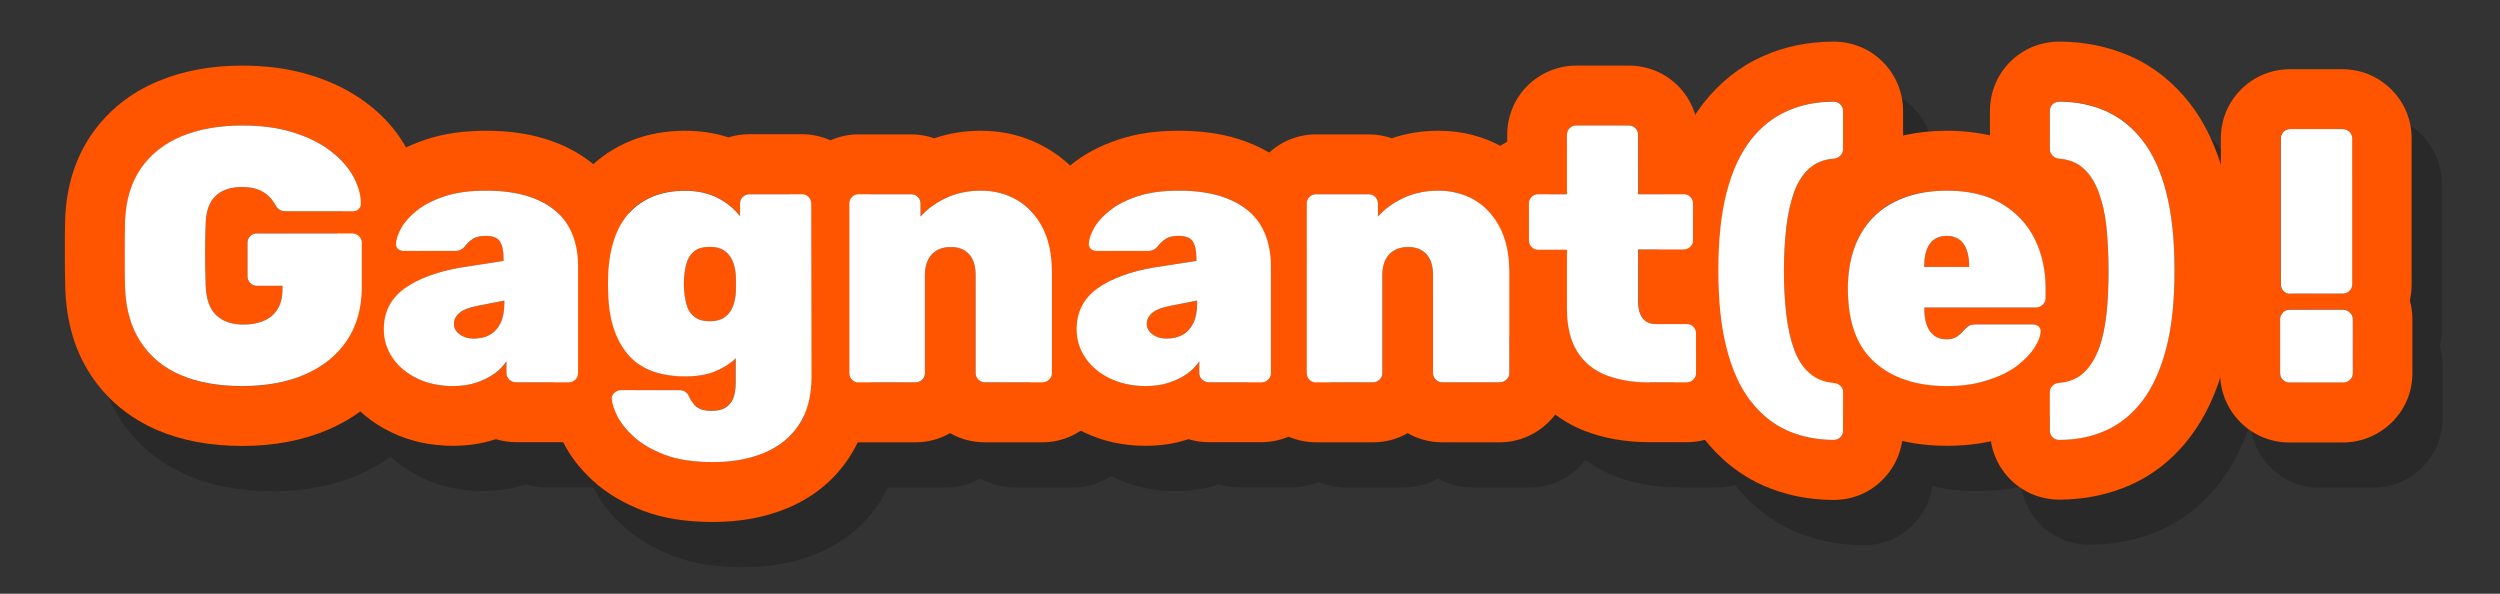 <?xml version="1.0" encoding="utf-8"?>
<!-- Generator: Adobe Illustrator 24.0.0, SVG Export Plug-In . SVG Version: 6.00 Build 0)  -->
<svg version="1.1" id="Layer_1" xmlns="http://www.w3.org/2000/svg" xmlns:xlink="http://www.w3.org/1999/xlink" x="0px" y="0px"
	 viewBox="0 0 165.77 39.37" style="enable-background:new 0 0 165.77 39.37;" xml:space="preserve">
<rect x="0" y="0" width="165.77" height="39.37" fill="#333333" stroke="none"/>
<style type="text/css">
	.st0{fill:#FFFFFF;}
	.st1{fill:#FFBB00;}
	.st2{opacity:0.2;}
	.st3{fill:#FF5500;}
</style>
<g>
	<g>
		<g class="st2">
			<path d="M18.06,11.32c1.23,0,2.33,0.14,3.29,0.43s1.78,0.68,2.46,1.18c0.68,0.5,1.2,1.05,1.56,1.67
				c0.36,0.62,0.55,1.25,0.56,1.91c0,0.14-0.05,0.26-0.16,0.36c-0.1,0.1-0.23,0.14-0.37,0.14h-4.42c-0.16,0-0.29-0.02-0.38-0.07
				c-0.1-0.05-0.18-0.12-0.26-0.22c-0.08-0.16-0.2-0.34-0.37-0.55s-0.4-0.39-0.71-0.54c-0.3-0.15-0.7-0.23-1.2-0.23
				c-0.75,0-1.34,0.19-1.75,0.58c-0.42,0.38-0.64,0.99-0.67,1.82c-0.05,1.34-0.05,2.72,0,4.13c0.03,0.91,0.27,1.57,0.71,1.98
				c0.44,0.41,1.04,0.61,1.79,0.61c0.5,0,0.94-0.08,1.33-0.24c0.39-0.16,0.7-0.41,0.92-0.76c0.22-0.34,0.34-0.79,0.34-1.33v-0.24
				h-1.7c-0.18,0-0.32-0.06-0.44-0.19c-0.12-0.13-0.18-0.27-0.18-0.43v-2.23c0-0.18,0.06-0.32,0.18-0.44
				c0.12-0.12,0.27-0.18,0.44-0.18h6.31c0.18,0,0.33,0.06,0.46,0.18c0.13,0.12,0.19,0.27,0.19,0.44v2.93c0,1.41-0.34,2.6-1.01,3.58
				c-0.67,0.98-1.6,1.72-2.78,2.23s-2.56,0.77-4.13,0.77c-1.58,0-2.94-0.24-4.08-0.73c-1.14-0.49-2.02-1.22-2.66-2.2
				c-0.64-0.98-0.98-2.18-1.03-3.62c-0.02-0.67-0.02-1.4-0.02-2.17c0-0.78,0.01-1.51,0.02-2.2c0.05-1.39,0.4-2.56,1.04-3.5
				c0.65-0.94,1.55-1.66,2.7-2.14C15.18,11.56,16.53,11.32,18.06,11.32 M18.06,7.35c-2.05,0-3.92,0.34-5.56,1.03
				c-1.86,0.78-3.36,1.97-4.45,3.55c-1.08,1.57-1.66,3.46-1.74,5.61C6.3,18.3,6.3,19.06,6.3,19.87c0,0.81,0.01,1.57,0.03,2.27
				c0.07,2.21,0.64,4.12,1.68,5.71c1.07,1.63,2.56,2.87,4.42,3.67c1.63,0.7,3.53,1.05,5.65,1.05c2.11,0,4.03-0.37,5.7-1.09
				c1.87-0.81,3.38-2.03,4.48-3.62c1.13-1.65,1.71-3.61,1.71-5.83v-2.93c0-0.48-0.07-0.94-0.21-1.38c0.11-0.39,0.16-0.79,0.16-1.21
				c0-0.03,0-0.07,0-0.1c-0.03-1.33-0.4-2.61-1.1-3.81c-0.64-1.09-1.53-2.06-2.65-2.87c-1.04-0.76-2.27-1.36-3.66-1.77
				C21.17,7.55,19.68,7.35,18.06,7.35L18.06,7.35z"/>
			<path d="M34.22,15.64c1.07,0,1.99,0.12,2.76,0.36c0.77,0.24,1.4,0.58,1.9,1.01c0.5,0.43,0.86,0.96,1.1,1.57
				c0.24,0.62,0.36,1.3,0.36,2.05v7.1c0,0.18-0.06,0.32-0.18,0.44c-0.12,0.12-0.27,0.18-0.44,0.18h-3.48
				c-0.18,0-0.33-0.06-0.46-0.18c-0.13-0.12-0.19-0.27-0.19-0.44v-0.77c-0.21,0.32-0.48,0.6-0.83,0.84
				c-0.34,0.24-0.74,0.43-1.2,0.58c-0.46,0.14-0.96,0.22-1.52,0.22c-0.88,0-1.67-0.17-2.36-0.5c-0.7-0.34-1.24-0.79-1.63-1.36
				c-0.39-0.57-0.59-1.2-0.59-1.91c0-1.15,0.47-2.06,1.4-2.72c0.94-0.66,2.19-1.12,3.76-1.38l2.78-0.43v-0.17
				c0-0.5-0.08-0.87-0.24-1.12c-0.16-0.25-0.48-0.37-0.96-0.37c-0.34,0-0.61,0.06-0.82,0.19c-0.21,0.13-0.4,0.31-0.58,0.55
				c-0.16,0.18-0.37,0.26-0.62,0.26h-3.38c-0.16,0-0.29-0.05-0.4-0.14c-0.1-0.1-0.15-0.22-0.13-0.38c0.02-0.29,0.14-0.63,0.36-1.02
				c0.22-0.39,0.57-0.78,1.04-1.15c0.47-0.38,1.08-0.69,1.84-0.94C32.26,15.76,33.16,15.64,34.22,15.64 M33.42,25.45
				c0.4,0,0.75-0.08,1.06-0.25c0.3-0.17,0.54-0.43,0.71-0.78c0.17-0.35,0.25-0.79,0.25-1.32v-0.17l-1.73,0.34
				c-0.59,0.11-1.01,0.27-1.25,0.48c-0.24,0.21-0.36,0.45-0.36,0.72c0,0.19,0.06,0.36,0.17,0.5c0.11,0.14,0.27,0.26,0.47,0.35
				C32.94,25.41,33.17,25.45,33.42,25.45 M34.22,11.67c-1.47,0-2.8,0.19-3.95,0.57c-1.2,0.4-2.23,0.93-3.07,1.6
				c-0.87,0.69-1.55,1.46-2.02,2.29c-0.52,0.91-0.81,1.79-0.87,2.69c-0.06,0.71,0.05,1.41,0.31,2.05c-0.75,1.15-1.14,2.5-1.14,3.96
				c0,1.5,0.45,2.94,1.29,4.16c0.78,1.13,1.85,2.04,3.17,2.67c1.23,0.6,2.61,0.9,4.09,0.9c0.96,0,1.88-0.13,2.72-0.4
				c0.04-0.01,0.08-0.03,0.13-0.04c0.43,0.13,0.89,0.2,1.36,0.2h3.48c1.23,0,2.39-0.48,3.26-1.35c0.86-0.85,1.34-2.01,1.34-3.24
				v-7.1c0-1.24-0.21-2.42-0.63-3.49c-0.48-1.22-1.21-2.27-2.19-3.12c-0.91-0.79-2.03-1.4-3.32-1.8
				C37,11.85,35.71,11.67,34.22,11.67L34.22,11.67z"/>
			<path d="M47.42,15.64c0.83,0,1.55,0.16,2.16,0.47s1.1,0.72,1.49,1.21V16.5c0-0.18,0.06-0.32,0.18-0.44
				c0.12-0.12,0.27-0.18,0.44-0.18h3.48c0.18,0,0.32,0.06,0.44,0.18c0.12,0.12,0.18,0.27,0.18,0.44l0.02,11.47
				c0,1.3-0.28,2.36-0.83,3.19c-0.55,0.83-1.32,1.45-2.29,1.86c-0.98,0.41-2.11,0.61-3.41,0.61c-1.3,0-2.37-0.16-3.23-0.49
				c-0.86-0.33-1.54-0.73-2.05-1.2c-0.51-0.47-0.88-0.94-1.09-1.39c-0.22-0.46-0.33-0.81-0.35-1.07c-0.02-0.18,0.04-0.32,0.17-0.44
				c0.13-0.12,0.28-0.18,0.46-0.18h3.86c0.16,0,0.29,0.04,0.4,0.12s0.19,0.2,0.25,0.36c0.08,0.14,0.17,0.29,0.28,0.43
				c0.1,0.14,0.25,0.26,0.44,0.34s0.44,0.12,0.74,0.12c0.37,0,0.67-0.06,0.9-0.19c0.23-0.13,0.41-0.33,0.53-0.6
				c0.12-0.27,0.18-0.63,0.18-1.08v-1.61c-0.38,0.37-0.85,0.66-1.4,0.88c-0.55,0.22-1.2,0.32-1.96,0.32c-0.78,0-1.48-0.11-2.1-0.32
				c-0.62-0.22-1.14-0.55-1.56-1c-0.42-0.45-0.76-1.02-1.01-1.7c-0.25-0.69-0.39-1.51-0.42-2.47c-0.02-0.42-0.02-0.83,0-1.25
				c0.03-0.9,0.17-1.69,0.41-2.39c0.24-0.7,0.58-1.28,1.01-1.74c0.43-0.46,0.96-0.82,1.57-1.07C45.93,15.76,46.63,15.64,47.42,15.64
				 M49.07,24.3c0.38,0,0.7-0.08,0.94-0.24c0.24-0.16,0.42-0.37,0.54-0.64c0.12-0.26,0.2-0.56,0.23-0.9
				c0.02-0.14,0.02-0.38,0.02-0.7c0-0.32-0.01-0.54-0.02-0.67c-0.03-0.34-0.11-0.64-0.23-0.9c-0.12-0.26-0.3-0.48-0.54-0.64
				c-0.24-0.16-0.55-0.24-0.94-0.24c-0.42,0-0.74,0.08-0.98,0.25c-0.24,0.17-0.41,0.4-0.52,0.7s-0.17,0.64-0.2,1.02
				c-0.03,0.34-0.03,0.66,0,0.98c0.03,0.38,0.1,0.72,0.2,1.02c0.1,0.3,0.28,0.53,0.52,0.7C48.33,24.22,48.66,24.3,49.07,24.3
				 M47.42,11.67c-1.29,0-2.49,0.22-3.58,0.66c-1.16,0.47-2.17,1.16-3,2.05c-0.81,0.87-1.43,1.93-1.86,3.15
				c-0.37,1.07-0.58,2.26-0.62,3.54c-0.02,0.51-0.02,1.03,0,1.54c0.05,1.35,0.27,2.59,0.65,3.67c0.09,0.25,0.19,0.49,0.29,0.72
				c-0.53,0.81-0.77,1.78-0.7,2.78c0.05,0.77,0.28,1.56,0.72,2.48c0.43,0.91,1.1,1.79,1.99,2.61c0.88,0.81,2,1.48,3.32,1.99
				c1.33,0.51,2.85,0.75,4.65,0.75c1.82,0,3.48-0.31,4.94-0.92c1.71-0.72,3.08-1.83,4.07-3.33c0.99-1.49,1.49-3.3,1.49-5.39
				l-0.02-11.48c0-1.23-0.48-2.38-1.35-3.25c-0.86-0.86-2.01-1.34-3.24-1.34h-3.48c-0.48,0-0.94,0.07-1.38,0.21
				C49.41,11.82,48.45,11.67,47.42,11.67L47.42,11.67z"/>
			<path d="M67.05,15.64c0.86,0,1.65,0.2,2.35,0.6c0.7,0.4,1.27,1,1.7,1.8s0.65,1.81,0.65,3.02v6.67c0,0.18-0.06,0.32-0.19,0.44
				c-0.13,0.12-0.28,0.18-0.46,0.18h-3.79c-0.18,0-0.32-0.06-0.44-0.18c-0.12-0.12-0.18-0.27-0.18-0.44v-6.5
				c0-0.59-0.14-1.05-0.43-1.37c-0.29-0.32-0.7-0.48-1.22-0.48c-0.53,0-0.94,0.16-1.25,0.48c-0.3,0.32-0.46,0.78-0.46,1.37v6.5
				c0,0.18-0.06,0.32-0.18,0.44c-0.12,0.12-0.27,0.18-0.44,0.18h-3.77c-0.18,0-0.32-0.06-0.44-0.18c-0.12-0.12-0.18-0.27-0.18-0.44
				V16.5c0-0.18,0.06-0.32,0.18-0.44c0.12-0.12,0.27-0.18,0.44-0.18h3.48c0.18,0,0.32,0.06,0.44,0.18c0.12,0.12,0.18,0.27,0.18,0.44
				v0.86c0.42-0.48,0.97-0.89,1.66-1.22S66.17,15.64,67.05,15.64 M67.05,11.67c-1.1,0-2.14,0.17-3.1,0.5
				c-0.48-0.17-1-0.26-1.53-0.26h-3.48c-1.23,0-2.39,0.48-3.26,1.35c-0.86,0.85-1.34,2.01-1.34,3.24v11.23
				c0,1.23,0.48,2.39,1.35,3.26c0.85,0.86,2.01,1.34,3.24,1.34h3.77c0.82,0,1.61-0.21,2.3-0.61c0.69,0.4,1.48,0.61,2.31,0.61h3.79
				c1.18,0,2.3-0.44,3.17-1.25c0.93-0.87,1.45-2.06,1.45-3.34v-6.67c0-1.88-0.38-3.53-1.12-4.91c-0.79-1.46-1.88-2.59-3.23-3.36
				C70.05,12.04,68.6,11.67,67.05,11.67L67.05,11.67z"/>
			<path d="M80.15,15.64c1.07,0,1.99,0.12,2.76,0.36c0.77,0.24,1.4,0.58,1.9,1.01c0.5,0.43,0.86,0.96,1.1,1.57
				c0.24,0.62,0.36,1.3,0.36,2.05v7.1c0,0.18-0.06,0.32-0.18,0.44c-0.12,0.12-0.27,0.18-0.44,0.18h-3.48
				c-0.18,0-0.33-0.06-0.46-0.18c-0.13-0.12-0.19-0.27-0.19-0.44v-0.77c-0.21,0.32-0.48,0.6-0.83,0.84
				c-0.34,0.24-0.74,0.43-1.2,0.58c-0.46,0.14-0.96,0.22-1.52,0.22c-0.88,0-1.67-0.17-2.36-0.5c-0.7-0.34-1.24-0.79-1.63-1.36
				c-0.39-0.57-0.59-1.2-0.59-1.91c0-1.15,0.47-2.06,1.4-2.72c0.94-0.66,2.19-1.12,3.76-1.38l2.78-0.43v-0.17
				c0-0.5-0.08-0.87-0.24-1.12c-0.16-0.25-0.48-0.37-0.96-0.37c-0.34,0-0.61,0.06-0.82,0.19c-0.21,0.13-0.4,0.31-0.58,0.55
				c-0.16,0.18-0.37,0.26-0.62,0.26h-3.38c-0.16,0-0.29-0.05-0.4-0.14c-0.1-0.1-0.15-0.22-0.13-0.38c0.02-0.29,0.14-0.63,0.36-1.02
				c0.22-0.39,0.57-0.78,1.04-1.15c0.47-0.38,1.08-0.69,1.84-0.94C78.19,15.76,79.1,15.64,80.15,15.64 M79.36,25.45
				c0.4,0,0.75-0.08,1.06-0.25c0.3-0.17,0.54-0.43,0.71-0.78c0.17-0.35,0.25-0.79,0.25-1.32v-0.17l-1.73,0.34
				c-0.59,0.11-1.01,0.27-1.25,0.48c-0.24,0.21-0.36,0.45-0.36,0.72c0,0.19,0.06,0.36,0.17,0.5c0.11,0.14,0.27,0.26,0.47,0.35
				C78.88,25.41,79.1,25.45,79.36,25.45 M80.15,11.67c-1.47,0-2.8,0.19-3.95,0.57c-1.2,0.4-2.23,0.93-3.07,1.6
				c-0.87,0.69-1.55,1.46-2.02,2.29c-0.52,0.91-0.81,1.79-0.87,2.69c-0.06,0.71,0.05,1.41,0.31,2.05c-0.75,1.15-1.14,2.5-1.14,3.96
				c0,1.5,0.45,2.94,1.29,4.16c0.78,1.13,1.85,2.04,3.17,2.67c1.23,0.6,2.61,0.9,4.09,0.9c0.96,0,1.88-0.13,2.72-0.4
				c0.04-0.01,0.08-0.03,0.12-0.04c0.43,0.13,0.89,0.2,1.36,0.2h3.48c1.23,0,2.38-0.48,3.25-1.34c0.86-0.86,1.34-2.02,1.34-3.25
				v-7.1c0-1.24-0.21-2.42-0.63-3.49c-0.47-1.21-1.21-2.26-2.19-3.12c-0.91-0.8-2.03-1.4-3.32-1.81
				C82.93,11.85,81.64,11.67,80.15,11.67L80.15,11.67z"/>
			<path d="M97.38,15.64c0.86,0,1.65,0.2,2.35,0.6c0.7,0.4,1.27,1,1.7,1.8s0.65,1.81,0.65,3.02v6.67c0,0.18-0.06,0.32-0.19,0.44
				c-0.13,0.12-0.28,0.18-0.46,0.18h-3.79c-0.18,0-0.32-0.06-0.44-0.18c-0.12-0.12-0.18-0.27-0.18-0.44v-6.5
				c0-0.59-0.14-1.05-0.43-1.37c-0.29-0.32-0.7-0.48-1.22-0.48c-0.53,0-0.94,0.16-1.25,0.48c-0.3,0.32-0.46,0.78-0.46,1.37v6.5
				c0,0.18-0.06,0.32-0.18,0.44c-0.12,0.12-0.27,0.18-0.44,0.18h-3.77c-0.18,0-0.32-0.06-0.44-0.18c-0.12-0.12-0.18-0.27-0.18-0.44
				V16.5c0-0.18,0.06-0.32,0.18-0.44c0.12-0.12,0.27-0.18,0.44-0.18h3.48c0.18,0,0.32,0.06,0.44,0.18c0.12,0.12,0.18,0.27,0.18,0.44
				v0.86c0.42-0.48,0.97-0.89,1.66-1.22S96.5,15.64,97.38,15.64 M97.38,11.67c-1.1,0-2.14,0.17-3.1,0.5c-0.48-0.17-1-0.26-1.53-0.26
				h-3.48c-1.23,0-2.38,0.48-3.25,1.34c-0.86,0.86-1.34,2.02-1.34,3.25v11.23c0,1.23,0.48,2.39,1.35,3.26
				c0.86,0.86,2.01,1.34,3.24,1.34h3.77c0.82,0,1.61-0.21,2.3-0.61c0.69,0.4,1.48,0.61,2.3,0.61h3.79c1.18,0,2.31-0.45,3.17-1.26
				c0.93-0.87,1.44-2.06,1.44-3.34v-6.67c0-1.87-0.38-3.52-1.12-4.91c-0.79-1.46-1.88-2.59-3.24-3.37
				C100.39,12.04,98.94,11.67,97.38,11.67L97.38,11.67z"/>
			<path d="M110.01,11.32c0.18,0,0.32,0.06,0.44,0.18c0.12,0.12,0.18,0.27,0.18,0.44v3.94h3.02c0.18,0,0.32,0.06,0.44,0.18
				c0.12,0.12,0.18,0.27,0.18,0.44v2.42c0,0.18-0.06,0.32-0.18,0.44c-0.12,0.12-0.27,0.18-0.44,0.18h-3.02v3.46
				c0,0.46,0.1,0.83,0.29,1.09c0.19,0.26,0.5,0.4,0.91,0.4h2.02c0.18,0,0.32,0.06,0.44,0.18s0.18,0.27,0.18,0.44v2.62
				c0,0.18-0.06,0.32-0.18,0.44c-0.12,0.12-0.27,0.18-0.44,0.18h-2.47c-1.09,0-2.04-0.16-2.87-0.48c-0.82-0.32-1.46-0.84-1.92-1.57
				s-0.68-1.69-0.68-2.89v-3.86h-1.9c-0.18,0-0.32-0.06-0.44-0.18c-0.12-0.12-0.18-0.27-0.18-0.44V16.5c0-0.18,0.06-0.32,0.18-0.44
				c0.12-0.12,0.27-0.18,0.44-0.18h1.9v-3.94c0-0.18,0.06-0.32,0.18-0.44c0.12-0.12,0.27-0.18,0.44-0.18H110.01 M110.01,7.35h-3.48
				c-1.23,0-2.38,0.48-3.25,1.34c-0.86,0.86-1.34,2.02-1.34,3.25v0.46c-0.43,0.22-0.83,0.5-1.18,0.85
				c-0.86,0.86-1.34,2.02-1.34,3.25v2.42c0,1.23,0.48,2.38,1.34,3.25c0.35,0.35,0.75,0.64,1.18,0.85v0.39c0,1.95,0.43,3.63,1.29,5
				c0.91,1.44,2.24,2.54,3.85,3.16c1.28,0.5,2.73,0.75,4.3,0.75h2.47c1.23,0,2.38-0.48,3.25-1.34c0.86-0.86,1.34-2.02,1.34-3.25
				v-2.62c0-1.21-0.46-2.34-1.29-3.2c0.71-0.83,1.1-1.88,1.1-2.99V16.5c0-1.23-0.48-2.39-1.35-3.26c-0.64-0.64-1.43-1.06-2.3-1.24
				v-0.06c0-1.23-0.48-2.39-1.35-3.26C112.39,7.83,111.24,7.35,110.01,7.35L110.01,7.35z"/>
			<path d="M123.59,9.73c0.18,0,0.32,0.06,0.44,0.18c0.12,0.12,0.18,0.27,0.18,0.44v2.54c0,0.16-0.06,0.3-0.18,0.42
				c-0.12,0.12-0.27,0.19-0.44,0.2c-0.64,0.05-1.18,0.26-1.61,0.64s-0.77,0.9-1.01,1.56c-0.24,0.66-0.41,1.44-0.52,2.32
				c-0.1,0.88-0.16,1.85-0.16,2.9s0.05,2.03,0.16,2.92c0.1,0.89,0.28,1.66,0.52,2.32c0.24,0.66,0.58,1.18,1.01,1.56
				s0.97,0.6,1.61,0.65c0.18,0.02,0.32,0.08,0.44,0.19s0.18,0.26,0.18,0.43v2.54c0,0.18-0.06,0.32-0.18,0.44
				c-0.12,0.12-0.27,0.18-0.44,0.18c-1.12,0-2.15-0.21-3.08-0.62c-0.94-0.42-1.75-1.07-2.44-1.97c-0.69-0.9-1.22-2.06-1.58-3.48
				c-0.37-1.42-0.55-3.14-0.55-5.16c0-2.03,0.18-3.76,0.55-5.18c0.37-1.42,0.9-2.58,1.58-3.46c0.69-0.88,1.5-1.53,2.44-1.94
				C121.44,9.94,122.47,9.73,123.59,9.73 M123.59,5.76c-1.67,0-3.25,0.32-4.7,0.97c-1.53,0.68-2.86,1.73-3.95,3.13
				c-1.02,1.31-1.8,2.96-2.3,4.91c-0.46,1.77-0.68,3.79-0.68,6.18c0,2.38,0.22,4.39,0.68,6.15c0.5,1.94,1.27,3.59,2.28,4.9
				c1.09,1.42,2.43,2.49,3.97,3.18c1.44,0.64,3.02,0.97,4.7,0.97c1.23,0,2.38-0.47,3.24-1.34c0.87-0.87,1.35-2.03,1.35-3.26v-2.54
				c0-1.28-0.51-2.47-1.44-3.34c-0.6-0.56-1.33-0.95-2.12-1.13c-0.07-0.26-0.15-0.64-0.21-1.14c-0.08-0.73-0.13-1.55-0.13-2.45
				c0-0.9,0.04-1.72,0.13-2.44c0.05-0.43,0.12-0.81,0.21-1.13c0.84-0.2,1.62-0.63,2.23-1.24c0.86-0.86,1.34-2.01,1.34-3.23v-2.54
				c0-1.23-0.48-2.39-1.35-3.26C125.98,6.24,124.82,5.76,123.59,5.76L123.59,5.76z"/>
			<path d="M131.08,15.64c1.47,0,2.69,0.29,3.66,0.88c0.97,0.58,1.69,1.36,2.17,2.33c0.48,0.97,0.72,2.05,0.72,3.25v0.67
				c0,0.16-0.06,0.3-0.19,0.43c-0.13,0.13-0.28,0.19-0.46,0.19h-7.39c0,0.06,0,0.11,0,0.14c0,0.38,0.05,0.72,0.16,1.02
				c0.1,0.3,0.27,0.53,0.49,0.7c0.22,0.17,0.5,0.25,0.82,0.25c0.21,0,0.38-0.03,0.53-0.1c0.14-0.06,0.27-0.15,0.38-0.25
				c0.11-0.1,0.21-0.2,0.29-0.3c0.14-0.14,0.26-0.24,0.35-0.28s0.23-0.06,0.42-0.06h3.77c0.14,0,0.27,0.05,0.37,0.14
				c0.1,0.1,0.15,0.22,0.13,0.36c-0.02,0.29-0.15,0.64-0.41,1.04c-0.26,0.41-0.64,0.8-1.14,1.19s-1.15,0.7-1.93,0.96
				c-0.78,0.26-1.69,0.38-2.71,0.38c-2,0-3.59-0.52-4.76-1.55c-1.18-1.03-1.78-2.61-1.81-4.74c0-0.06,0-0.15,0-0.25s0-0.18,0-0.23
				c0.05-1.33,0.34-2.45,0.88-3.37s1.29-1.62,2.26-2.1S129.77,15.64,131.08,15.64 M129.59,20.7h2.98v-0.05c0-0.43-0.06-0.8-0.17-1.1
				c-0.11-0.3-0.28-0.53-0.5-0.68c-0.22-0.15-0.5-0.23-0.82-0.23s-0.59,0.08-0.82,0.23c-0.22,0.15-0.39,0.38-0.5,0.68
				c-0.11,0.3-0.17,0.67-0.17,1.1V20.7 M131.08,11.67c-1.92,0-3.67,0.38-5.18,1.13c-1.67,0.83-2.99,2.06-3.92,3.66
				c-0.87,1.49-1.34,3.25-1.41,5.23c0,0.05,0,0.1,0,0.14v0.23v0.25c0,0.02,0,0.04,0,0.06c0.05,3.29,1.11,5.87,3.16,7.66
				c1.92,1.68,4.4,2.53,7.38,2.53c1.44,0,2.76-0.2,3.94-0.58c1.2-0.39,2.25-0.92,3.11-1.58c0.88-0.67,1.59-1.42,2.1-2.23
				c0.61-0.97,0.93-1.89,1-2.84c0.02-0.28,0.02-0.55,0-0.82c0.23-0.55,0.35-1.15,0.35-1.76v-0.67c0-1.81-0.38-3.5-1.13-5.02
				c-0.82-1.65-2.05-2.98-3.68-3.96C135.2,12.15,133.28,11.67,131.08,11.67L131.08,11.67z"/>
			<path d="M138.54,9.73c1.12,0,2.15,0.21,3.08,0.62c0.94,0.42,1.75,1.06,2.44,1.94c0.69,0.88,1.22,2.03,1.58,3.46
				c0.37,1.42,0.55,3.15,0.55,5.18c0,2.02-0.18,3.74-0.55,5.16c-0.37,1.42-0.9,2.58-1.58,3.48c-0.69,0.9-1.5,1.55-2.44,1.97
				c-0.94,0.42-1.96,0.62-3.08,0.62c-0.18,0-0.32-0.06-0.44-0.18c-0.12-0.12-0.18-0.27-0.18-0.44v-2.54c0-0.18,0.06-0.32,0.18-0.43
				c0.12-0.11,0.26-0.18,0.42-0.19c0.66-0.05,1.2-0.26,1.62-0.65c0.42-0.38,0.76-0.9,1.01-1.56c0.25-0.66,0.42-1.43,0.52-2.32
				s0.14-1.86,0.14-2.92s-0.05-2.02-0.14-2.9s-0.27-1.65-0.52-2.32c-0.25-0.66-0.58-1.18-1.01-1.56c-0.42-0.38-0.96-0.59-1.62-0.64
				c-0.16-0.02-0.3-0.08-0.42-0.2c-0.12-0.12-0.18-0.26-0.18-0.42v-2.54c0-0.18,0.06-0.32,0.18-0.44
				C138.22,9.79,138.37,9.73,138.54,9.73 M138.54,5.76c-1.24,0-2.39,0.48-3.26,1.35c-0.85,0.85-1.33,2.01-1.33,3.24v2.54
				c0,1.22,0.48,2.37,1.35,3.23c0.6,0.61,1.38,1.04,2.22,1.24c0.09,0.31,0.16,0.68,0.2,1.09c0.08,0.74,0.12,1.57,0.12,2.47
				c0,0.9-0.04,1.74-0.12,2.49c-0.05,0.5-0.13,0.85-0.2,1.1c-0.8,0.19-1.52,0.58-2.13,1.15c-0.92,0.86-1.43,2.04-1.43,3.33v2.54
				c0,1.23,0.48,2.38,1.34,3.25c0.86,0.86,2.02,1.34,3.25,1.34c1.67,0,3.25-0.33,4.7-0.97c1.54-0.68,2.88-1.75,3.97-3.18
				c1.01-1.32,1.78-2.97,2.28-4.9c0.46-1.77,0.68-3.78,0.68-6.15c0-2.39-0.22-4.41-0.68-6.17c-0.5-1.95-1.28-3.6-2.3-4.91
				c-1.09-1.4-2.42-2.45-3.95-3.13C141.8,6.09,140.22,5.76,138.54,5.76L138.54,5.76z"/>
			<path d="M157.31,11.56c0.18,0,0.33,0.06,0.46,0.18c0.13,0.12,0.19,0.27,0.19,0.44v9.67c0,0.18-0.06,0.32-0.19,0.44
				c-0.13,0.12-0.28,0.18-0.46,0.18h-3.46c-0.18,0-0.32-0.06-0.44-0.18s-0.18-0.27-0.18-0.44v-9.67c0-0.18,0.06-0.32,0.18-0.44
				s0.27-0.18,0.44-0.18H157.31 M157.36,23.53c0.18,0,0.33,0.06,0.46,0.19s0.19,0.27,0.19,0.43v3.58c0,0.18-0.06,0.32-0.19,0.44
				c-0.13,0.12-0.28,0.18-0.46,0.18h-3.55c-0.18,0-0.32-0.06-0.44-0.18c-0.12-0.12-0.18-0.27-0.18-0.44v-3.58
				c0-0.16,0.06-0.3,0.18-0.43s0.27-0.19,0.44-0.19H157.36 M157.31,7.59h-3.46c-1.23,0-2.39,0.48-3.25,1.34
				c-0.87,0.87-1.34,2.02-1.34,3.25v9.67c0,0.36,0.04,0.72,0.12,1.07c-0.11,0.4-0.17,0.81-0.17,1.24v3.58
				c0,1.23,0.48,2.39,1.35,3.26c0.86,0.86,2.01,1.34,3.24,1.34h3.55c1.18,0,2.31-0.45,3.17-1.26c0.93-0.87,1.44-2.06,1.44-3.34
				v-3.58c0-0.42-0.06-0.84-0.17-1.24c0.08-0.34,0.12-0.7,0.12-1.07v-9.67c0-1.28-0.51-2.46-1.44-3.34
				C159.61,8.03,158.49,7.59,157.31,7.59L157.31,7.59z"/>
		</g>
		<g>
			<g>
				<g>
					<path class="st3" d="M16.06,8.32c1.23,0,2.33,0.14,3.29,0.43s1.78,0.68,2.46,1.18c0.68,0.5,1.2,1.05,1.56,1.67
						c0.36,0.62,0.55,1.25,0.56,1.91c0,0.14-0.05,0.26-0.16,0.36c-0.1,0.1-0.23,0.14-0.37,0.14h-4.42c-0.16,0-0.29-0.02-0.38-0.07
						c-0.1-0.05-0.18-0.12-0.26-0.22c-0.08-0.16-0.2-0.34-0.37-0.55s-0.4-0.39-0.71-0.54c-0.3-0.15-0.7-0.23-1.2-0.23
						c-0.75,0-1.34,0.19-1.75,0.58c-0.42,0.38-0.64,0.99-0.67,1.82c-0.05,1.34-0.05,2.72,0,4.13c0.03,0.91,0.27,1.57,0.71,1.98
						c0.44,0.41,1.04,0.61,1.79,0.61c0.5,0,0.94-0.08,1.33-0.24c0.39-0.16,0.7-0.41,0.92-0.76c0.22-0.34,0.34-0.79,0.34-1.33v-0.24
						h-1.7c-0.18,0-0.32-0.06-0.44-0.19c-0.12-0.13-0.18-0.27-0.18-0.43v-2.23c0-0.18,0.06-0.32,0.18-0.44
						c0.12-0.12,0.27-0.18,0.44-0.18h6.31c0.18,0,0.33,0.06,0.46,0.18c0.13,0.12,0.19,0.27,0.19,0.44v2.93
						c0,1.41-0.34,2.6-1.01,3.58c-0.67,0.98-1.6,1.72-2.78,2.23s-2.56,0.77-4.13,0.77c-1.58,0-2.94-0.24-4.08-0.73
						c-1.14-0.49-2.02-1.22-2.66-2.2c-0.64-0.98-0.98-2.18-1.03-3.62c-0.02-0.67-0.02-1.4-0.02-2.17c0-0.78,0.01-1.51,0.02-2.2
						c0.05-1.39,0.4-2.56,1.04-3.5c0.65-0.94,1.55-1.66,2.7-2.14C13.18,8.56,14.53,8.32,16.06,8.32 M16.06,4.35
						c-2.05,0-3.92,0.34-5.56,1.03C8.64,6.15,7.15,7.35,6.06,8.93c-1.08,1.57-1.66,3.46-1.74,5.61C4.3,15.3,4.3,16.06,4.3,16.87
						c0,0.81,0.01,1.57,0.03,2.27c0.07,2.21,0.64,4.12,1.68,5.71c1.07,1.63,2.56,2.87,4.42,3.67c1.63,0.7,3.53,1.05,5.65,1.05
						c2.11,0,4.03-0.37,5.7-1.09c1.87-0.81,3.38-2.03,4.48-3.62c1.13-1.65,1.71-3.61,1.71-5.83v-2.93c0-0.48-0.07-0.94-0.21-1.38
						c0.11-0.39,0.16-0.79,0.16-1.21c0-0.03,0-0.07,0-0.1c-0.03-1.33-0.4-2.61-1.1-3.81c-0.64-1.09-1.53-2.06-2.65-2.87
						c-1.04-0.76-2.27-1.36-3.66-1.77C19.17,4.55,17.68,4.35,16.06,4.35L16.06,4.35z"/>
				</g>
				<g>
					<path class="st3" d="M32.22,12.64c1.07,0,1.99,0.12,2.76,0.36c0.77,0.24,1.4,0.58,1.9,1.01c0.5,0.43,0.86,0.96,1.1,1.57
						c0.24,0.62,0.36,1.3,0.36,2.05v7.1c0,0.18-0.06,0.32-0.18,0.44c-0.12,0.12-0.27,0.18-0.44,0.18h-3.48
						c-0.18,0-0.33-0.06-0.46-0.18c-0.13-0.12-0.19-0.27-0.19-0.44v-0.77c-0.21,0.32-0.48,0.6-0.83,0.84
						c-0.34,0.24-0.74,0.43-1.2,0.58c-0.46,0.14-0.96,0.22-1.52,0.22c-0.88,0-1.67-0.17-2.36-0.5c-0.7-0.34-1.24-0.79-1.63-1.36
						c-0.39-0.57-0.59-1.2-0.59-1.91c0-1.15,0.47-2.06,1.4-2.72c0.94-0.66,2.19-1.12,3.76-1.38l2.78-0.43v-0.17
						c0-0.5-0.08-0.87-0.24-1.12c-0.16-0.25-0.48-0.37-0.96-0.37c-0.34,0-0.61,0.06-0.82,0.19c-0.21,0.13-0.4,0.31-0.58,0.55
						c-0.16,0.18-0.37,0.26-0.62,0.26h-3.38c-0.16,0-0.29-0.05-0.4-0.14c-0.1-0.1-0.15-0.22-0.13-0.38
						c0.02-0.29,0.14-0.63,0.36-1.02c0.22-0.39,0.57-0.78,1.04-1.15c0.47-0.38,1.08-0.69,1.84-0.94
						C30.26,12.76,31.16,12.64,32.22,12.64 M31.42,22.45c0.4,0,0.75-0.08,1.06-0.25c0.3-0.17,0.54-0.43,0.71-0.78
						c0.17-0.35,0.25-0.79,0.25-1.32v-0.17l-1.73,0.34c-0.59,0.11-1.01,0.27-1.25,0.48c-0.24,0.21-0.36,0.45-0.36,0.72
						c0,0.19,0.06,0.36,0.17,0.5c0.11,0.14,0.27,0.26,0.47,0.35C30.94,22.41,31.17,22.45,31.42,22.45 M32.22,8.67
						c-1.47,0-2.8,0.19-3.95,0.57c-1.2,0.4-2.23,0.93-3.07,1.6c-0.87,0.69-1.55,1.46-2.02,2.29c-0.52,0.91-0.81,1.79-0.87,2.69
						c-0.06,0.71,0.05,1.41,0.31,2.05c-0.75,1.15-1.14,2.5-1.14,3.96c0,1.5,0.45,2.94,1.29,4.16c0.78,1.13,1.85,2.04,3.17,2.67
						c1.23,0.6,2.61,0.9,4.09,0.9c0.96,0,1.88-0.13,2.72-0.4c0.04-0.01,0.08-0.03,0.13-0.04c0.43,0.13,0.89,0.2,1.36,0.2h3.48
						c1.23,0,2.39-0.48,3.26-1.35c0.86-0.85,1.34-2.01,1.34-3.24v-7.1c0-1.24-0.21-2.42-0.63-3.49c-0.48-1.22-1.21-2.27-2.19-3.12
						c-0.91-0.79-2.03-1.4-3.32-1.8C35,8.85,33.71,8.67,32.22,8.67L32.22,8.67z"/>
				</g>
				<g>
					<path class="st3" d="M45.42,12.64c0.83,0,1.55,0.16,2.16,0.47s1.1,0.72,1.49,1.21V13.5c0-0.18,0.06-0.32,0.18-0.44
						c0.12-0.12,0.27-0.18,0.44-0.18h3.48c0.18,0,0.32,0.06,0.44,0.18c0.12,0.12,0.18,0.27,0.18,0.44l0.02,11.47
						c0,1.3-0.28,2.36-0.83,3.19c-0.55,0.83-1.32,1.45-2.29,1.86c-0.98,0.41-2.11,0.61-3.41,0.61c-1.3,0-2.37-0.16-3.23-0.49
						c-0.86-0.33-1.54-0.73-2.05-1.2c-0.51-0.47-0.88-0.94-1.09-1.39c-0.22-0.46-0.33-0.81-0.35-1.07
						c-0.02-0.18,0.04-0.32,0.17-0.44c0.13-0.12,0.28-0.18,0.46-0.18h3.86c0.16,0,0.29,0.04,0.4,0.12s0.19,0.2,0.25,0.36
						c0.08,0.14,0.17,0.29,0.28,0.43c0.1,0.14,0.25,0.26,0.44,0.34s0.44,0.12,0.74,0.12c0.37,0,0.67-0.06,0.9-0.19
						c0.23-0.13,0.41-0.33,0.53-0.6c0.12-0.27,0.18-0.63,0.18-1.08v-1.61c-0.38,0.37-0.85,0.66-1.4,0.88
						c-0.55,0.22-1.2,0.32-1.96,0.32c-0.78,0-1.48-0.11-2.1-0.32c-0.62-0.22-1.14-0.55-1.56-1c-0.42-0.45-0.76-1.02-1.01-1.7
						c-0.25-0.69-0.39-1.51-0.42-2.47c-0.02-0.42-0.02-0.83,0-1.25c0.03-0.9,0.17-1.69,0.41-2.39c0.24-0.7,0.58-1.28,1.01-1.74
						c0.43-0.46,0.96-0.82,1.57-1.07C43.93,12.76,44.63,12.64,45.42,12.64 M47.07,21.3c0.38,0,0.7-0.08,0.94-0.24
						c0.24-0.16,0.42-0.37,0.54-0.64c0.12-0.26,0.2-0.56,0.23-0.9c0.02-0.14,0.02-0.38,0.02-0.7c0-0.32-0.01-0.54-0.02-0.67
						c-0.03-0.34-0.11-0.64-0.23-0.9c-0.12-0.26-0.3-0.48-0.54-0.64c-0.24-0.16-0.55-0.24-0.94-0.24c-0.42,0-0.74,0.08-0.98,0.25
						c-0.24,0.17-0.41,0.4-0.52,0.7s-0.17,0.64-0.2,1.02c-0.03,0.34-0.03,0.66,0,0.98c0.03,0.38,0.1,0.72,0.2,1.02
						c0.1,0.3,0.28,0.53,0.52,0.7C46.33,21.22,46.66,21.3,47.07,21.3 M45.42,8.67c-1.29,0-2.49,0.22-3.58,0.66
						c-1.16,0.47-2.17,1.16-3,2.05c-0.81,0.87-1.43,1.93-1.86,3.15c-0.37,1.07-0.58,2.26-0.62,3.54c-0.02,0.51-0.02,1.03,0,1.54
						c0.05,1.35,0.27,2.59,0.65,3.67c0.09,0.25,0.19,0.49,0.29,0.72c-0.53,0.81-0.77,1.78-0.7,2.78c0.05,0.77,0.28,1.56,0.72,2.48
						c0.43,0.91,1.1,1.79,1.99,2.61c0.88,0.81,2,1.48,3.32,1.99c1.33,0.51,2.85,0.75,4.65,0.75c1.82,0,3.48-0.31,4.94-0.92
						c1.71-0.72,3.08-1.83,4.07-3.33c0.99-1.49,1.49-3.3,1.49-5.39l-0.02-11.48c0-1.23-0.48-2.38-1.35-3.25
						c-0.86-0.86-2.01-1.34-3.24-1.34h-3.48c-0.48,0-0.94,0.07-1.38,0.21C47.41,8.82,46.45,8.67,45.42,8.67L45.42,8.67z"/>
				</g>
				<g>
					<path class="st3" d="M65.05,12.64c0.86,0,1.65,0.2,2.35,0.6c0.7,0.4,1.27,1,1.7,1.8s0.65,1.81,0.65,3.02v6.67
						c0,0.18-0.06,0.32-0.19,0.44c-0.13,0.12-0.28,0.18-0.46,0.18h-3.79c-0.18,0-0.32-0.06-0.44-0.18
						c-0.12-0.12-0.18-0.27-0.18-0.44v-6.5c0-0.59-0.14-1.05-0.43-1.37c-0.29-0.32-0.7-0.48-1.22-0.48c-0.53,0-0.94,0.16-1.25,0.48
						c-0.3,0.32-0.46,0.78-0.46,1.37v6.5c0,0.18-0.06,0.32-0.18,0.44c-0.12,0.12-0.27,0.18-0.44,0.18h-3.77
						c-0.18,0-0.32-0.06-0.44-0.18c-0.12-0.12-0.18-0.27-0.18-0.44V13.5c0-0.18,0.06-0.32,0.18-0.44c0.12-0.12,0.27-0.18,0.44-0.18
						h3.48c0.18,0,0.32,0.06,0.44,0.18c0.12,0.12,0.18,0.27,0.18,0.44v0.86c0.42-0.48,0.97-0.89,1.66-1.22S64.17,12.64,65.05,12.64
						 M65.05,8.67c-1.1,0-2.14,0.17-3.1,0.5c-0.48-0.17-1-0.26-1.53-0.26h-3.48c-1.23,0-2.39,0.48-3.26,1.35
						c-0.86,0.85-1.34,2.01-1.34,3.24v11.23c0,1.23,0.48,2.39,1.35,3.26c0.85,0.86,2.01,1.34,3.24,1.34h3.77
						c0.82,0,1.61-0.21,2.3-0.61c0.69,0.4,1.48,0.61,2.31,0.61h3.79c1.18,0,2.3-0.44,3.17-1.25c0.93-0.87,1.45-2.06,1.45-3.34v-6.67
						c0-1.88-0.38-3.53-1.12-4.91c-0.79-1.46-1.88-2.59-3.23-3.36C68.05,9.04,66.6,8.67,65.05,8.67L65.05,8.67z"/>
				</g>
				<g>
					<path class="st3" d="M78.15,12.64c1.07,0,1.99,0.12,2.76,0.36c0.77,0.24,1.4,0.58,1.9,1.01c0.5,0.43,0.86,0.96,1.1,1.57
						c0.24,0.62,0.36,1.3,0.36,2.05v7.1c0,0.18-0.06,0.32-0.18,0.44c-0.12,0.12-0.27,0.18-0.44,0.18h-3.48
						c-0.18,0-0.33-0.06-0.46-0.18c-0.13-0.12-0.19-0.27-0.19-0.44v-0.77c-0.21,0.32-0.48,0.6-0.83,0.84
						c-0.34,0.24-0.74,0.43-1.2,0.58c-0.46,0.14-0.96,0.22-1.52,0.22c-0.88,0-1.67-0.17-2.36-0.5c-0.7-0.34-1.24-0.79-1.63-1.36
						c-0.39-0.57-0.59-1.2-0.59-1.91c0-1.15,0.47-2.06,1.4-2.72c0.94-0.66,2.19-1.12,3.76-1.38l2.78-0.43v-0.17
						c0-0.5-0.08-0.87-0.24-1.12c-0.16-0.25-0.48-0.37-0.96-0.37c-0.34,0-0.61,0.06-0.82,0.19c-0.21,0.13-0.4,0.31-0.58,0.55
						c-0.16,0.18-0.37,0.26-0.62,0.26h-3.38c-0.16,0-0.29-0.05-0.4-0.14c-0.1-0.1-0.15-0.22-0.13-0.38
						c0.02-0.29,0.14-0.63,0.36-1.02c0.22-0.39,0.57-0.78,1.04-1.15c0.47-0.38,1.08-0.69,1.84-0.94
						C76.19,12.76,77.1,12.64,78.15,12.64 M77.36,22.45c0.4,0,0.75-0.08,1.06-0.25c0.3-0.17,0.54-0.43,0.71-0.78
						c0.17-0.35,0.25-0.79,0.25-1.32v-0.17l-1.73,0.34c-0.59,0.11-1.01,0.27-1.25,0.48c-0.24,0.21-0.36,0.45-0.36,0.72
						c0,0.19,0.06,0.36,0.17,0.5c0.11,0.14,0.27,0.26,0.47,0.35C76.88,22.41,77.1,22.45,77.36,22.45 M78.15,8.67
						c-1.47,0-2.8,0.19-3.95,0.57c-1.2,0.4-2.23,0.93-3.07,1.6c-0.87,0.69-1.55,1.46-2.02,2.29c-0.52,0.91-0.81,1.79-0.87,2.69
						c-0.06,0.71,0.05,1.41,0.31,2.05c-0.75,1.15-1.14,2.5-1.14,3.96c0,1.5,0.45,2.94,1.29,4.16c0.78,1.13,1.85,2.04,3.17,2.67
						c1.23,0.6,2.61,0.9,4.09,0.9c0.96,0,1.88-0.13,2.72-0.4c0.04-0.01,0.08-0.03,0.12-0.04c0.43,0.13,0.89,0.2,1.36,0.2h3.48
						c1.23,0,2.38-0.48,3.25-1.34c0.86-0.86,1.34-2.02,1.34-3.25v-7.1c0-1.24-0.21-2.42-0.63-3.49c-0.47-1.21-1.21-2.26-2.19-3.12
						c-0.91-0.8-2.03-1.4-3.32-1.81C80.93,8.85,79.64,8.67,78.15,8.67L78.15,8.67z"/>
				</g>
				<g>
					<path class="st3" d="M95.38,12.64c0.86,0,1.65,0.2,2.35,0.6c0.7,0.4,1.27,1,1.7,1.8s0.65,1.81,0.65,3.02v6.67
						c0,0.18-0.06,0.32-0.19,0.44c-0.13,0.12-0.28,0.18-0.46,0.18h-3.79c-0.18,0-0.32-0.06-0.44-0.18
						c-0.12-0.12-0.18-0.27-0.18-0.44v-6.5c0-0.59-0.14-1.05-0.43-1.37c-0.29-0.32-0.7-0.48-1.22-0.48c-0.53,0-0.94,0.16-1.25,0.48
						c-0.3,0.32-0.46,0.78-0.46,1.37v6.5c0,0.18-0.06,0.32-0.18,0.44c-0.12,0.12-0.27,0.18-0.44,0.18h-3.77
						c-0.18,0-0.32-0.06-0.44-0.18c-0.12-0.12-0.18-0.27-0.18-0.44V13.5c0-0.18,0.06-0.32,0.18-0.44c0.12-0.12,0.27-0.18,0.44-0.18
						h3.48c0.18,0,0.32,0.06,0.44,0.18c0.12,0.12,0.18,0.27,0.18,0.44v0.86c0.42-0.48,0.97-0.89,1.66-1.22S94.5,12.64,95.38,12.64
						 M95.38,8.67c-1.1,0-2.14,0.17-3.1,0.5c-0.48-0.17-1-0.26-1.53-0.26h-3.48c-1.23,0-2.38,0.48-3.25,1.34
						c-0.86,0.86-1.34,2.02-1.34,3.25v11.23c0,1.23,0.48,2.39,1.35,3.26c0.86,0.86,2.01,1.34,3.24,1.34h3.77
						c0.82,0,1.61-0.21,2.3-0.61c0.69,0.4,1.48,0.61,2.3,0.61h3.79c1.18,0,2.31-0.45,3.17-1.26c0.93-0.87,1.44-2.06,1.44-3.34v-6.67
						c0-1.87-0.38-3.52-1.12-4.91c-0.79-1.46-1.88-2.59-3.24-3.37C98.39,9.04,96.94,8.67,95.38,8.67L95.38,8.67z"/>
				</g>
				<g>
					<path class="st3" d="M108.01,8.32c0.18,0,0.32,0.06,0.44,0.18c0.12,0.12,0.18,0.27,0.18,0.44v3.94h3.02
						c0.18,0,0.32,0.06,0.44,0.18c0.12,0.12,0.18,0.27,0.18,0.44v2.42c0,0.18-0.06,0.32-0.18,0.44c-0.12,0.12-0.27,0.18-0.44,0.18
						h-3.02v3.46c0,0.46,0.1,0.83,0.29,1.09c0.19,0.26,0.5,0.4,0.91,0.4h2.02c0.18,0,0.32,0.06,0.44,0.18s0.18,0.27,0.18,0.44v2.62
						c0,0.18-0.06,0.32-0.18,0.44c-0.12,0.12-0.27,0.18-0.44,0.18h-2.47c-1.09,0-2.04-0.16-2.87-0.48
						c-0.82-0.32-1.46-0.84-1.92-1.57s-0.68-1.69-0.68-2.89v-3.86h-1.9c-0.18,0-0.32-0.06-0.44-0.18c-0.12-0.12-0.18-0.27-0.18-0.44
						V13.5c0-0.18,0.06-0.32,0.18-0.44c0.12-0.12,0.27-0.18,0.44-0.18h1.9V8.94c0-0.18,0.06-0.32,0.18-0.44
						c0.12-0.12,0.27-0.18,0.44-0.18H108.01 M108.01,4.35h-3.48c-1.23,0-2.38,0.48-3.25,1.34c-0.86,0.86-1.34,2.02-1.34,3.25V9.4
						c-0.43,0.22-0.83,0.5-1.18,0.85c-0.86,0.86-1.34,2.02-1.34,3.25v2.42c0,1.23,0.48,2.38,1.34,3.25
						c0.35,0.35,0.75,0.64,1.18,0.85v0.39c0,1.95,0.43,3.63,1.29,5c0.91,1.44,2.24,2.54,3.85,3.16c1.28,0.5,2.73,0.75,4.3,0.75h2.47
						c1.23,0,2.38-0.48,3.25-1.34c0.86-0.86,1.34-2.02,1.34-3.25v-2.62c0-1.21-0.46-2.34-1.29-3.2c0.71-0.83,1.1-1.88,1.1-2.99V13.5
						c0-1.23-0.48-2.39-1.35-3.26c-0.64-0.64-1.43-1.06-2.3-1.24V8.94c0-1.23-0.48-2.39-1.35-3.26
						C110.39,4.83,109.24,4.35,108.01,4.35L108.01,4.35z"/>
				</g>
				<g>
					<path class="st3" d="M121.59,6.73c0.18,0,0.32,0.06,0.44,0.18c0.12,0.12,0.18,0.27,0.18,0.44V9.9c0,0.16-0.06,0.3-0.18,0.42
						c-0.12,0.12-0.27,0.19-0.44,0.2c-0.64,0.05-1.18,0.26-1.61,0.64s-0.77,0.9-1.01,1.56c-0.24,0.66-0.41,1.44-0.52,2.32
						c-0.1,0.88-0.16,1.85-0.16,2.9s0.05,2.03,0.16,2.92c0.1,0.89,0.28,1.66,0.52,2.32c0.24,0.66,0.58,1.18,1.01,1.56
						s0.97,0.6,1.61,0.65c0.18,0.02,0.32,0.08,0.44,0.19s0.18,0.26,0.18,0.43v2.54c0,0.18-0.06,0.32-0.18,0.44
						c-0.12,0.12-0.27,0.18-0.44,0.18c-1.12,0-2.15-0.21-3.08-0.62c-0.94-0.42-1.75-1.07-2.44-1.97c-0.69-0.9-1.22-2.06-1.58-3.48
						c-0.37-1.42-0.55-3.14-0.55-5.16c0-2.03,0.18-3.76,0.55-5.18c0.37-1.42,0.9-2.58,1.58-3.46c0.69-0.88,1.5-1.53,2.44-1.94
						C119.44,6.94,120.47,6.73,121.59,6.73 M121.59,2.76c-1.67,0-3.25,0.32-4.7,0.97c-1.53,0.68-2.86,1.73-3.95,3.13
						c-1.02,1.31-1.8,2.96-2.3,4.91c-0.46,1.77-0.68,3.79-0.68,6.18c0,2.38,0.22,4.39,0.68,6.15c0.5,1.94,1.27,3.59,2.28,4.9
						c1.09,1.42,2.43,2.49,3.97,3.18c1.44,0.64,3.02,0.97,4.7,0.97c1.23,0,2.38-0.47,3.24-1.34c0.87-0.87,1.35-2.03,1.35-3.26v-2.54
						c0-1.28-0.51-2.47-1.44-3.34c-0.6-0.56-1.33-0.95-2.12-1.13c-0.07-0.26-0.15-0.64-0.21-1.14c-0.08-0.73-0.13-1.55-0.13-2.45
						c0-0.9,0.04-1.72,0.13-2.44c0.05-0.43,0.12-0.81,0.21-1.13c0.84-0.2,1.62-0.63,2.23-1.24c0.86-0.86,1.34-2.01,1.34-3.23V7.36
						c0-1.23-0.48-2.39-1.35-3.26C123.98,3.24,122.82,2.76,121.59,2.76L121.59,2.76z"/>
				</g>
				<g>
					<path class="st3" d="M129.08,12.64c1.47,0,2.69,0.29,3.66,0.88c0.97,0.58,1.69,1.36,2.17,2.33c0.48,0.97,0.72,2.05,0.72,3.25
						v0.67c0,0.16-0.06,0.3-0.19,0.43c-0.13,0.13-0.28,0.19-0.46,0.19h-7.39c0,0.06,0,0.11,0,0.14c0,0.38,0.05,0.72,0.16,1.02
						c0.1,0.3,0.27,0.53,0.49,0.7c0.22,0.17,0.5,0.25,0.82,0.25c0.21,0,0.38-0.03,0.53-0.1c0.14-0.06,0.27-0.15,0.38-0.25
						c0.11-0.1,0.21-0.2,0.29-0.3c0.14-0.14,0.26-0.24,0.35-0.28s0.23-0.06,0.42-0.06h3.77c0.14,0,0.27,0.05,0.37,0.14
						c0.1,0.1,0.15,0.22,0.13,0.36c-0.02,0.29-0.15,0.64-0.41,1.04c-0.26,0.41-0.64,0.8-1.14,1.19s-1.15,0.7-1.93,0.96
						c-0.78,0.26-1.69,0.38-2.71,0.38c-2,0-3.59-0.52-4.76-1.55c-1.18-1.03-1.78-2.61-1.81-4.74c0-0.06,0-0.15,0-0.25s0-0.18,0-0.23
						c0.05-1.33,0.34-2.45,0.88-3.37s1.29-1.62,2.26-2.1S127.77,12.64,129.08,12.64 M127.59,17.7h2.98v-0.05
						c0-0.43-0.06-0.8-0.17-1.1c-0.11-0.3-0.28-0.53-0.5-0.68c-0.22-0.15-0.5-0.23-0.82-0.23s-0.59,0.08-0.82,0.23
						c-0.22,0.15-0.39,0.38-0.5,0.68c-0.11,0.3-0.17,0.67-0.17,1.1V17.7 M129.08,8.67c-1.92,0-3.67,0.38-5.18,1.13
						c-1.67,0.83-2.99,2.06-3.92,3.66c-0.87,1.49-1.34,3.25-1.41,5.23c0,0.05,0,0.1,0,0.14v0.23v0.25c0,0.02,0,0.04,0,0.06
						c0.05,3.29,1.11,5.87,3.16,7.66c1.92,1.68,4.4,2.53,7.38,2.53c1.44,0,2.76-0.2,3.94-0.58c1.2-0.39,2.25-0.92,3.11-1.58
						c0.88-0.67,1.59-1.42,2.1-2.23c0.61-0.97,0.93-1.89,1-2.84c0.02-0.28,0.02-0.55,0-0.82c0.23-0.55,0.35-1.15,0.35-1.76v-0.67
						c0-1.81-0.38-3.5-1.13-5.02c-0.82-1.65-2.05-2.98-3.68-3.96C133.2,9.15,131.28,8.67,129.08,8.67L129.08,8.67z"/>
				</g>
				<g>
					<path class="st3" d="M136.54,6.73c1.12,0,2.15,0.21,3.08,0.62c0.94,0.42,1.75,1.06,2.44,1.94c0.69,0.88,1.22,2.03,1.58,3.46
						c0.37,1.42,0.55,3.15,0.55,5.18c0,2.02-0.18,3.74-0.55,5.16c-0.37,1.42-0.9,2.58-1.58,3.48c-0.69,0.9-1.5,1.55-2.44,1.97
						c-0.94,0.42-1.96,0.62-3.08,0.62c-0.18,0-0.32-0.06-0.44-0.18c-0.12-0.12-0.18-0.27-0.18-0.44v-2.54
						c0-0.18,0.06-0.32,0.18-0.43c0.12-0.11,0.26-0.18,0.42-0.19c0.66-0.05,1.2-0.26,1.62-0.65c0.42-0.38,0.76-0.9,1.01-1.56
						c0.25-0.66,0.42-1.43,0.52-2.32s0.14-1.86,0.14-2.92s-0.05-2.02-0.14-2.9s-0.27-1.65-0.52-2.32c-0.25-0.66-0.58-1.18-1.01-1.56
						c-0.42-0.38-0.96-0.59-1.62-0.64c-0.16-0.02-0.3-0.08-0.42-0.2c-0.12-0.12-0.18-0.26-0.18-0.42V7.36
						c0-0.18,0.06-0.32,0.18-0.44C136.22,6.79,136.37,6.73,136.54,6.73 M136.54,2.76c-1.24,0-2.39,0.48-3.26,1.35
						c-0.85,0.85-1.33,2.01-1.33,3.24V9.9c0,1.22,0.48,2.37,1.35,3.23c0.6,0.61,1.38,1.04,2.22,1.24c0.09,0.31,0.16,0.68,0.2,1.09
						c0.08,0.74,0.12,1.57,0.12,2.47c0,0.9-0.04,1.74-0.12,2.49c-0.05,0.5-0.13,0.85-0.2,1.1c-0.8,0.19-1.52,0.58-2.13,1.15
						c-0.92,0.86-1.43,2.04-1.43,3.33v2.54c0,1.23,0.48,2.38,1.34,3.25c0.86,0.86,2.02,1.34,3.25,1.34c1.67,0,3.25-0.33,4.7-0.97
						c1.54-0.68,2.88-1.75,3.97-3.18c1.01-1.32,1.78-2.97,2.28-4.9c0.46-1.77,0.68-3.78,0.68-6.15c0-2.39-0.22-4.41-0.68-6.17
						c-0.5-1.95-1.28-3.6-2.3-4.91c-1.09-1.4-2.42-2.45-3.95-3.13C139.8,3.09,138.22,2.76,136.54,2.76L136.54,2.76z"/>
				</g>
				<g>
					<path class="st3" d="M155.31,8.56c0.18,0,0.33,0.06,0.46,0.18c0.13,0.12,0.19,0.27,0.19,0.44v9.67c0,0.18-0.06,0.32-0.19,0.44
						c-0.13,0.12-0.28,0.18-0.46,0.18h-3.46c-0.18,0-0.32-0.06-0.44-0.18s-0.18-0.27-0.18-0.44V9.18c0-0.18,0.06-0.32,0.18-0.44
						s0.27-0.18,0.44-0.18H155.31 M155.36,20.53c0.18,0,0.33,0.06,0.46,0.19s0.19,0.27,0.19,0.43v3.58c0,0.18-0.06,0.32-0.19,0.44
						c-0.13,0.12-0.28,0.18-0.46,0.18h-3.55c-0.18,0-0.32-0.06-0.44-0.18c-0.12-0.12-0.18-0.27-0.18-0.44v-3.58
						c0-0.16,0.06-0.3,0.18-0.43s0.27-0.19,0.44-0.19H155.36 M155.31,4.59h-3.46c-1.23,0-2.39,0.48-3.25,1.34
						c-0.87,0.87-1.34,2.02-1.34,3.25v9.67c0,0.36,0.04,0.72,0.12,1.07c-0.11,0.4-0.17,0.81-0.17,1.24v3.58
						c0,1.23,0.48,2.39,1.35,3.26c0.86,0.86,2.01,1.34,3.24,1.34h3.55c1.18,0,2.31-0.45,3.17-1.26c0.93-0.87,1.44-2.06,1.44-3.34
						v-3.58c0-0.42-0.06-0.84-0.17-1.24c0.08-0.34,0.12-0.7,0.12-1.07V9.18c0-1.28-0.51-2.46-1.44-3.34
						C157.61,5.03,156.49,4.59,155.31,4.59L155.31,4.59z"/>
				</g>
			</g>
		</g>
	</g>
	<g>
		<path class="st0" d="M16.06,25.6c-1.58,0-2.94-0.24-4.08-0.73c-1.14-0.49-2.02-1.22-2.66-2.2c-0.64-0.98-0.98-2.18-1.03-3.62
			c-0.02-0.67-0.02-1.4-0.02-2.17c0-0.78,0.01-1.51,0.02-2.2c0.05-1.39,0.4-2.56,1.04-3.5c0.65-0.94,1.55-1.66,2.7-2.14
			c1.15-0.48,2.5-0.72,4.03-0.72c1.23,0,2.33,0.14,3.29,0.43s1.78,0.68,2.46,1.18c0.68,0.5,1.2,1.05,1.56,1.67
			c0.36,0.62,0.55,1.25,0.56,1.91c0,0.14-0.05,0.26-0.16,0.36c-0.1,0.1-0.23,0.14-0.37,0.14h-4.42c-0.16,0-0.29-0.02-0.38-0.07
			c-0.1-0.05-0.18-0.12-0.26-0.22c-0.08-0.16-0.2-0.34-0.37-0.55s-0.4-0.39-0.71-0.54c-0.3-0.15-0.7-0.23-1.2-0.23
			c-0.75,0-1.34,0.19-1.75,0.58c-0.42,0.38-0.64,0.99-0.67,1.82c-0.05,1.34-0.05,2.72,0,4.13c0.03,0.91,0.27,1.57,0.71,1.98
			c0.44,0.41,1.04,0.61,1.79,0.61c0.5,0,0.94-0.08,1.33-0.24c0.39-0.16,0.7-0.41,0.92-0.76c0.22-0.34,0.34-0.79,0.34-1.33v-0.24
			h-1.7c-0.18,0-0.32-0.06-0.44-0.19c-0.12-0.13-0.18-0.27-0.18-0.43v-2.23c0-0.18,0.06-0.32,0.18-0.44
			c0.12-0.12,0.27-0.18,0.44-0.18h6.31c0.18,0,0.33,0.06,0.46,0.18c0.13,0.12,0.19,0.27,0.19,0.44v2.93c0,1.41-0.34,2.6-1.01,3.58
			c-0.67,0.98-1.6,1.72-2.78,2.23S17.63,25.6,16.06,25.6z"/>
		<path class="st0" d="M30.03,25.6c-0.88,0-1.67-0.17-2.36-0.5c-0.7-0.34-1.24-0.79-1.63-1.36c-0.39-0.57-0.59-1.2-0.59-1.91
			c0-1.15,0.47-2.06,1.4-2.72c0.94-0.66,2.19-1.12,3.76-1.38l2.78-0.43v-0.17c0-0.5-0.08-0.87-0.24-1.12
			c-0.16-0.25-0.48-0.37-0.96-0.37c-0.34,0-0.61,0.06-0.82,0.19c-0.21,0.13-0.4,0.31-0.58,0.55c-0.16,0.18-0.37,0.26-0.62,0.26
			h-3.38c-0.16,0-0.29-0.05-0.4-0.14c-0.1-0.1-0.15-0.22-0.13-0.38c0.02-0.29,0.14-0.63,0.36-1.02c0.22-0.39,0.57-0.78,1.04-1.15
			c0.47-0.38,1.08-0.69,1.84-0.94c0.75-0.25,1.66-0.37,2.71-0.37c1.07,0,1.99,0.12,2.76,0.36c0.77,0.24,1.4,0.58,1.9,1.01
			c0.5,0.43,0.86,0.96,1.1,1.57c0.24,0.62,0.36,1.3,0.36,2.05v7.1c0,0.18-0.06,0.32-0.18,0.44c-0.12,0.12-0.27,0.18-0.44,0.18h-3.48
			c-0.18,0-0.33-0.06-0.46-0.18c-0.13-0.12-0.19-0.27-0.19-0.44v-0.77c-0.21,0.32-0.48,0.6-0.83,0.84c-0.34,0.24-0.74,0.43-1.2,0.58
			C31.1,25.53,30.59,25.6,30.03,25.6z M31.42,22.45c0.4,0,0.75-0.08,1.06-0.25c0.3-0.17,0.54-0.43,0.71-0.78
			c0.17-0.35,0.25-0.79,0.25-1.32v-0.17l-1.73,0.34c-0.59,0.11-1.01,0.27-1.25,0.48c-0.24,0.21-0.36,0.45-0.36,0.72
			c0,0.19,0.06,0.36,0.17,0.5c0.11,0.14,0.27,0.26,0.47,0.35C30.94,22.41,31.17,22.45,31.42,22.45z"/>
		<path class="st0" d="M47.29,30.64c-1.3,0-2.37-0.16-3.23-0.49c-0.86-0.33-1.54-0.73-2.05-1.2c-0.51-0.47-0.88-0.94-1.09-1.39
			c-0.22-0.46-0.33-0.81-0.35-1.07c-0.02-0.18,0.04-0.32,0.17-0.44c0.13-0.12,0.28-0.18,0.46-0.18h3.86c0.16,0,0.29,0.04,0.4,0.12
			s0.19,0.2,0.25,0.36c0.08,0.14,0.17,0.29,0.28,0.43c0.1,0.14,0.25,0.26,0.44,0.34s0.44,0.12,0.74,0.12c0.37,0,0.67-0.06,0.9-0.19
			c0.23-0.13,0.41-0.33,0.53-0.6c0.12-0.27,0.18-0.63,0.18-1.08v-1.61c-0.38,0.37-0.85,0.66-1.4,0.88c-0.55,0.22-1.2,0.32-1.96,0.32
			c-0.78,0-1.48-0.11-2.1-0.32c-0.62-0.22-1.14-0.55-1.56-1c-0.42-0.45-0.76-1.02-1.01-1.7c-0.25-0.69-0.39-1.51-0.42-2.47
			c-0.02-0.42-0.02-0.83,0-1.25c0.03-0.9,0.17-1.69,0.41-2.39c0.24-0.7,0.58-1.28,1.01-1.74c0.43-0.46,0.96-0.82,1.57-1.07
			c0.62-0.25,1.32-0.37,2.1-0.37c0.83,0,1.55,0.16,2.16,0.47s1.1,0.72,1.49,1.21V13.5c0-0.18,0.06-0.32,0.18-0.44
			c0.12-0.12,0.27-0.18,0.44-0.18h3.48c0.18,0,0.32,0.06,0.44,0.18c0.12,0.12,0.18,0.27,0.18,0.44l0.02,11.47
			c0,1.3-0.28,2.36-0.83,3.19c-0.55,0.83-1.32,1.45-2.29,1.86C49.72,30.43,48.58,30.64,47.29,30.64z M47.07,21.3
			c0.38,0,0.7-0.08,0.94-0.24c0.24-0.16,0.42-0.37,0.54-0.64c0.12-0.26,0.2-0.56,0.23-0.9c0.02-0.14,0.02-0.38,0.02-0.7
			c0-0.32-0.01-0.54-0.02-0.67c-0.03-0.34-0.11-0.64-0.23-0.9c-0.12-0.26-0.3-0.48-0.54-0.64c-0.24-0.16-0.55-0.24-0.94-0.24
			c-0.42,0-0.74,0.08-0.98,0.25c-0.24,0.17-0.41,0.4-0.52,0.7s-0.17,0.64-0.2,1.02c-0.03,0.34-0.03,0.66,0,0.98
			c0.03,0.38,0.1,0.72,0.2,1.02c0.1,0.3,0.28,0.53,0.52,0.7C46.33,21.22,46.66,21.3,47.07,21.3z"/>
		<path class="st0" d="M56.94,25.36c-0.18,0-0.32-0.06-0.44-0.18c-0.12-0.12-0.18-0.27-0.18-0.44V13.5c0-0.18,0.06-0.32,0.18-0.44
			c0.12-0.12,0.27-0.18,0.44-0.18h3.48c0.18,0,0.32,0.06,0.44,0.18c0.12,0.12,0.18,0.27,0.18,0.44v0.86
			c0.42-0.48,0.97-0.89,1.66-1.22s1.47-0.5,2.35-0.5c0.86,0,1.65,0.2,2.35,0.6c0.7,0.4,1.27,1,1.7,1.8s0.65,1.81,0.65,3.02v6.67
			c0,0.18-0.06,0.32-0.19,0.44c-0.13,0.12-0.28,0.18-0.46,0.18h-3.79c-0.18,0-0.32-0.06-0.44-0.18c-0.12-0.12-0.18-0.27-0.18-0.44
			v-6.5c0-0.59-0.14-1.05-0.43-1.37c-0.29-0.32-0.7-0.48-1.22-0.48c-0.53,0-0.94,0.16-1.25,0.48c-0.3,0.32-0.46,0.78-0.46,1.37v6.5
			c0,0.18-0.06,0.32-0.18,0.44c-0.12,0.12-0.27,0.18-0.44,0.18H56.94z"/>
		<path class="st0" d="M75.97,25.6c-0.88,0-1.67-0.17-2.36-0.5c-0.7-0.34-1.24-0.79-1.63-1.36c-0.39-0.57-0.59-1.2-0.59-1.91
			c0-1.15,0.47-2.06,1.4-2.72c0.94-0.66,2.19-1.12,3.76-1.38l2.78-0.43v-0.17c0-0.5-0.08-0.87-0.24-1.12
			c-0.16-0.25-0.48-0.37-0.96-0.37c-0.34,0-0.61,0.06-0.82,0.19c-0.21,0.13-0.4,0.31-0.58,0.55c-0.16,0.18-0.37,0.26-0.62,0.26
			h-3.38c-0.16,0-0.29-0.05-0.4-0.14c-0.1-0.1-0.15-0.22-0.13-0.38c0.02-0.29,0.14-0.63,0.36-1.02c0.22-0.39,0.57-0.78,1.04-1.15
			c0.47-0.38,1.08-0.69,1.84-0.94c0.75-0.25,1.66-0.37,2.71-0.37c1.07,0,1.99,0.12,2.76,0.36c0.77,0.24,1.4,0.58,1.9,1.01
			c0.5,0.43,0.86,0.96,1.1,1.57c0.24,0.62,0.36,1.3,0.36,2.05v7.1c0,0.18-0.06,0.32-0.18,0.44c-0.12,0.12-0.27,0.18-0.44,0.18h-3.48
			c-0.18,0-0.33-0.06-0.46-0.18c-0.13-0.12-0.19-0.27-0.19-0.44v-0.77c-0.21,0.32-0.48,0.6-0.83,0.84c-0.34,0.24-0.74,0.43-1.2,0.58
			C77.04,25.53,76.53,25.6,75.97,25.6z M77.36,22.45c0.4,0,0.75-0.08,1.06-0.25c0.3-0.17,0.54-0.43,0.71-0.78
			c0.17-0.35,0.25-0.79,0.25-1.32v-0.17l-1.73,0.34c-0.59,0.11-1.01,0.27-1.25,0.48c-0.24,0.21-0.36,0.45-0.36,0.72
			c0,0.19,0.06,0.36,0.17,0.5c0.11,0.14,0.27,0.26,0.47,0.35C76.88,22.41,77.1,22.45,77.36,22.45z"/>
		<path class="st0" d="M87.27,25.36c-0.18,0-0.32-0.06-0.44-0.18c-0.12-0.12-0.18-0.27-0.18-0.44V13.5c0-0.18,0.06-0.32,0.18-0.44
			c0.12-0.12,0.27-0.18,0.44-0.18h3.48c0.18,0,0.32,0.06,0.44,0.18c0.12,0.12,0.18,0.27,0.18,0.44v0.86
			c0.42-0.48,0.97-0.89,1.66-1.22s1.47-0.5,2.35-0.5c0.86,0,1.65,0.2,2.35,0.6c0.7,0.4,1.27,1,1.7,1.8s0.65,1.81,0.65,3.02v6.67
			c0,0.18-0.06,0.32-0.19,0.44c-0.13,0.12-0.28,0.18-0.46,0.18h-3.79c-0.18,0-0.32-0.06-0.44-0.18c-0.12-0.12-0.18-0.27-0.18-0.44
			v-6.5c0-0.59-0.14-1.05-0.43-1.37c-0.29-0.32-0.7-0.48-1.22-0.48c-0.53,0-0.94,0.16-1.25,0.48c-0.3,0.32-0.46,0.78-0.46,1.37v6.5
			c0,0.18-0.06,0.32-0.18,0.44c-0.12,0.12-0.27,0.18-0.44,0.18H87.27z"/>
		<path class="st0" d="M109.37,25.36c-1.09,0-2.04-0.16-2.87-0.48c-0.82-0.32-1.46-0.84-1.92-1.57s-0.68-1.69-0.68-2.89v-3.86h-1.9
			c-0.18,0-0.32-0.06-0.44-0.18c-0.12-0.12-0.18-0.27-0.18-0.44V13.5c0-0.18,0.06-0.32,0.18-0.44c0.12-0.12,0.27-0.18,0.44-0.18h1.9
			V8.94c0-0.18,0.06-0.32,0.18-0.44c0.12-0.12,0.27-0.18,0.44-0.18h3.48c0.18,0,0.32,0.06,0.44,0.18c0.12,0.12,0.18,0.27,0.18,0.44
			v3.94h3.02c0.18,0,0.32,0.06,0.44,0.18c0.12,0.12,0.18,0.27,0.18,0.44v2.42c0,0.18-0.06,0.32-0.18,0.44
			c-0.12,0.12-0.27,0.18-0.44,0.18h-3.02v3.46c0,0.46,0.1,0.83,0.29,1.09c0.19,0.26,0.5,0.4,0.91,0.4h2.02
			c0.18,0,0.32,0.06,0.44,0.18s0.18,0.27,0.18,0.44v2.62c0,0.18-0.06,0.32-0.18,0.44c-0.12,0.12-0.27,0.18-0.44,0.18H109.37z"/>
		<path class="st0" d="M121.59,29.17c-1.12,0-2.15-0.21-3.08-0.62c-0.94-0.42-1.75-1.07-2.44-1.97c-0.69-0.9-1.22-2.06-1.58-3.48
			c-0.37-1.42-0.55-3.14-0.55-5.16c0-2.03,0.18-3.76,0.55-5.18c0.37-1.42,0.9-2.58,1.58-3.46c0.69-0.88,1.5-1.53,2.44-1.94
			c0.94-0.42,1.96-0.62,3.08-0.62c0.18,0,0.32,0.06,0.44,0.18c0.12,0.12,0.18,0.27,0.18,0.44V9.9c0,0.16-0.06,0.3-0.18,0.42
			c-0.12,0.12-0.27,0.19-0.44,0.2c-0.64,0.05-1.18,0.26-1.61,0.64s-0.77,0.9-1.01,1.56c-0.24,0.66-0.41,1.44-0.52,2.32
			c-0.1,0.88-0.16,1.85-0.16,2.9s0.05,2.03,0.16,2.92c0.1,0.89,0.28,1.66,0.52,2.32c0.24,0.66,0.58,1.18,1.01,1.56
			s0.97,0.6,1.61,0.65c0.18,0.02,0.32,0.08,0.44,0.19s0.18,0.26,0.18,0.43v2.54c0,0.18-0.06,0.32-0.18,0.44
			C121.91,29.11,121.77,29.17,121.59,29.17z"/>
		<path class="st0" d="M129.1,25.6c-2,0-3.59-0.52-4.76-1.55c-1.18-1.03-1.78-2.61-1.81-4.74c0-0.06,0-0.15,0-0.25s0-0.18,0-0.23
			c0.05-1.33,0.34-2.45,0.88-3.37s1.29-1.62,2.26-2.1s2.11-0.72,3.42-0.72c1.47,0,2.69,0.29,3.66,0.88
			c0.97,0.58,1.69,1.36,2.17,2.33c0.48,0.97,0.72,2.05,0.72,3.25v0.67c0,0.16-0.06,0.3-0.19,0.43c-0.13,0.13-0.28,0.19-0.46,0.19
			h-7.39c0,0.06,0,0.11,0,0.14c0,0.38,0.05,0.72,0.16,1.02c0.1,0.3,0.27,0.53,0.49,0.7c0.22,0.17,0.5,0.25,0.82,0.25
			c0.21,0,0.38-0.03,0.53-0.1c0.14-0.06,0.27-0.15,0.38-0.25c0.11-0.1,0.21-0.2,0.29-0.3c0.14-0.14,0.26-0.24,0.35-0.28
			s0.23-0.06,0.42-0.06h3.77c0.14,0,0.27,0.05,0.37,0.14c0.1,0.1,0.15,0.22,0.13,0.36c-0.02,0.29-0.15,0.64-0.41,1.04
			c-0.26,0.41-0.64,0.8-1.14,1.19s-1.15,0.7-1.93,0.96C131.03,25.47,130.13,25.6,129.1,25.6z M127.59,17.7h2.98v-0.05
			c0-0.43-0.06-0.8-0.17-1.1c-0.11-0.3-0.28-0.53-0.5-0.68c-0.22-0.15-0.5-0.23-0.82-0.23s-0.59,0.08-0.82,0.23
			c-0.22,0.15-0.39,0.38-0.5,0.68c-0.11,0.3-0.17,0.67-0.17,1.1V17.7z"/>
		<path class="st0" d="M136.54,29.17c-0.18,0-0.32-0.06-0.44-0.18c-0.12-0.12-0.18-0.27-0.18-0.44v-2.54c0-0.18,0.06-0.32,0.18-0.43
			c0.12-0.11,0.26-0.18,0.42-0.19c0.66-0.05,1.2-0.26,1.62-0.65c0.42-0.38,0.76-0.9,1.01-1.56c0.25-0.66,0.42-1.43,0.52-2.32
			s0.14-1.86,0.14-2.92s-0.05-2.02-0.14-2.9s-0.27-1.65-0.52-2.32c-0.25-0.66-0.58-1.18-1.01-1.56c-0.42-0.38-0.96-0.59-1.62-0.64
			c-0.16-0.02-0.3-0.08-0.42-0.2c-0.12-0.12-0.18-0.26-0.18-0.42V7.36c0-0.18,0.06-0.32,0.18-0.44c0.12-0.12,0.27-0.18,0.44-0.18
			c1.12,0,2.15,0.21,3.08,0.62c0.94,0.42,1.75,1.06,2.44,1.94c0.69,0.88,1.22,2.03,1.58,3.46c0.37,1.42,0.55,3.15,0.55,5.18
			c0,2.02-0.18,3.74-0.55,5.16c-0.37,1.42-0.9,2.58-1.58,3.48c-0.69,0.9-1.5,1.55-2.44,1.97C138.69,28.97,137.66,29.17,136.54,29.17
			z"/>
		<path class="st0" d="M151.81,25.36c-0.18,0-0.32-0.06-0.44-0.18c-0.12-0.12-0.18-0.27-0.18-0.44v-3.58c0-0.16,0.06-0.3,0.18-0.43
			s0.27-0.19,0.44-0.19h3.55c0.18,0,0.33,0.06,0.46,0.19s0.19,0.27,0.19,0.43v3.58c0,0.18-0.06,0.32-0.19,0.44
			c-0.13,0.12-0.28,0.18-0.46,0.18H151.81z M151.86,19.48c-0.18,0-0.32-0.06-0.44-0.18s-0.18-0.27-0.18-0.44V9.18
			c0-0.18,0.06-0.32,0.18-0.44s0.27-0.18,0.44-0.18h3.46c0.18,0,0.33,0.06,0.46,0.18c0.13,0.12,0.19,0.27,0.19,0.44v9.67
			c0,0.18-0.06,0.32-0.19,0.44c-0.13,0.12-0.28,0.18-0.46,0.18H151.86z"/>
	</g>
</g>
</svg>
